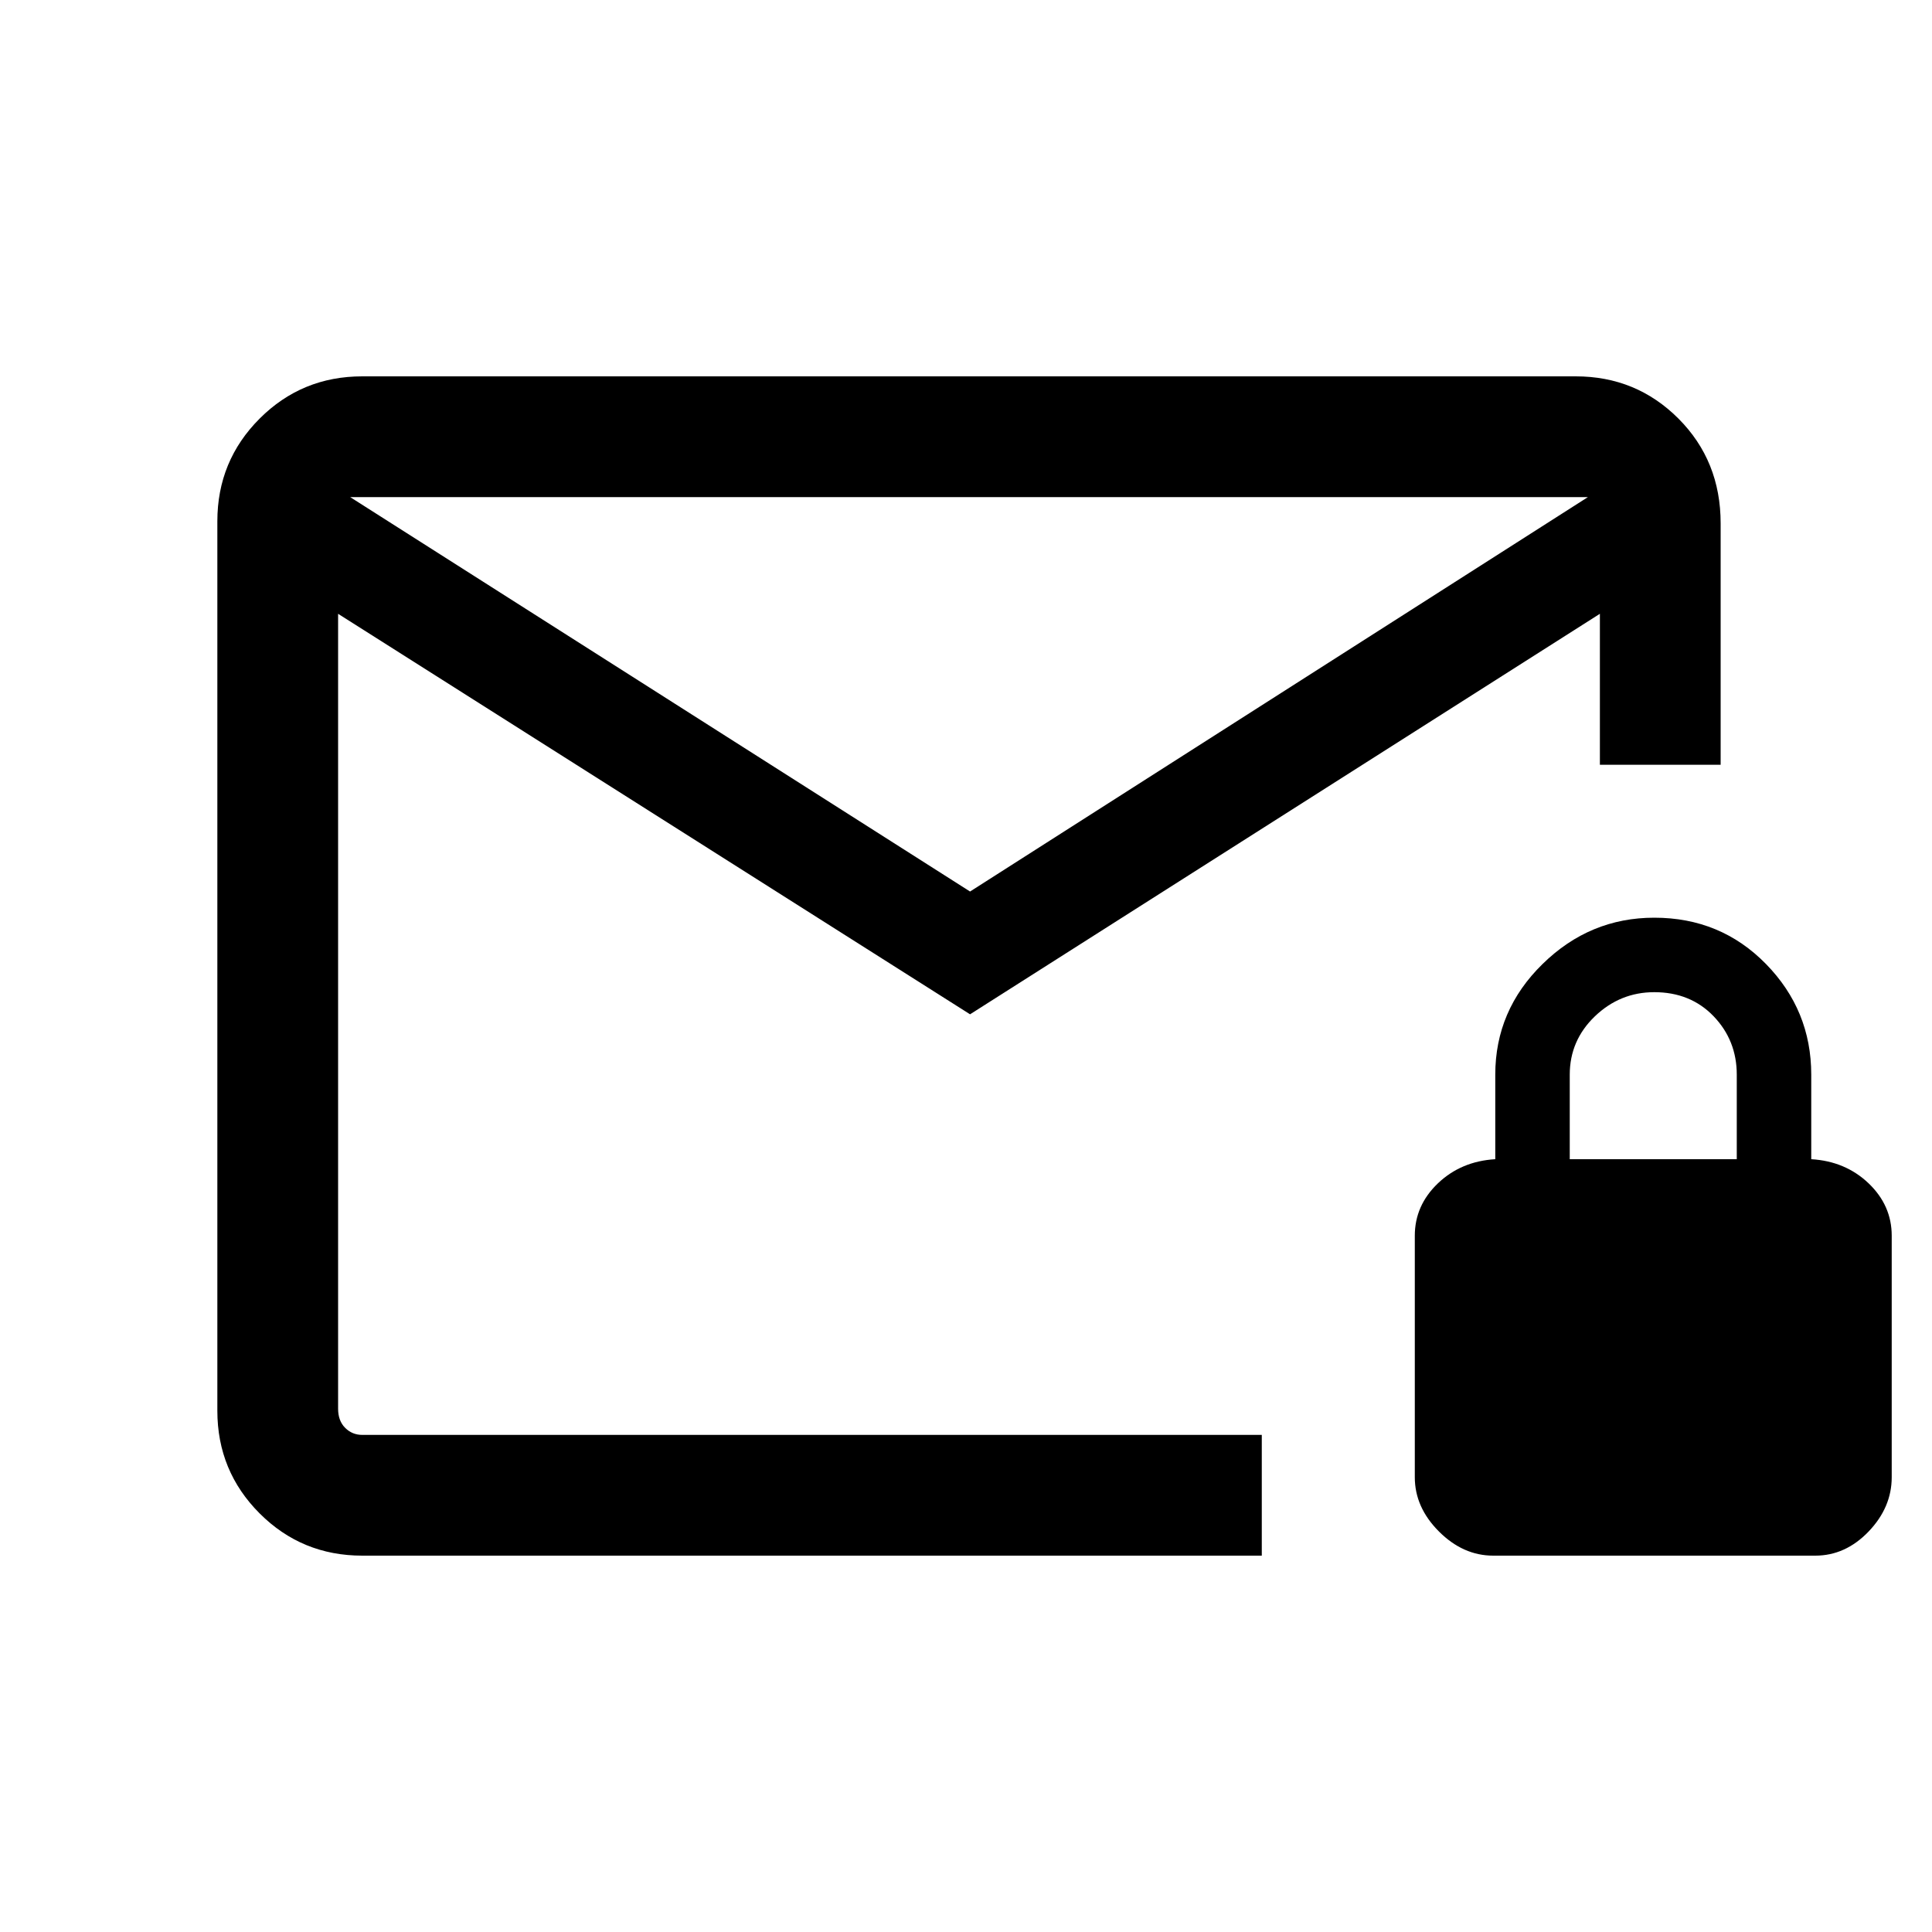 <svg xmlns="http://www.w3.org/2000/svg" height="20" width="20"><path d="M3.75 16.104q-.625 0-1.062-.437-.438-.438-.438-1.063V5.396q0-.625.438-1.063.437-.437 1.062-.437h12.562q.626 0 1.063.437.437.438.437 1.084v2.5h-1.25V6.354l-6.52 4.146L3.5 6.354v8.229q0 .125.073.198.073.073.177.073h9.312v1.25Zm6.292-6.875 6.396-4.083H3.625ZM3.5 14.854V5.146v9.708Zm11.958 1.25q-.312 0-.562-.25-.25-.25-.25-.562v-2.5q0-.313.239-.542.24-.229.594-.25v-.875q0-.667.49-1.146.489-.479 1.156-.479.687 0 1.156.479.469.479.469 1.146V12q.354.021.594.25.239.229.239.542v2.5q0 .312-.239.562-.24.25-.552.25ZM16.25 12h1.729v-.875q0-.354-.239-.604-.24-.25-.615-.25-.354 0-.615.25-.26.25-.26.604Z"/></svg>